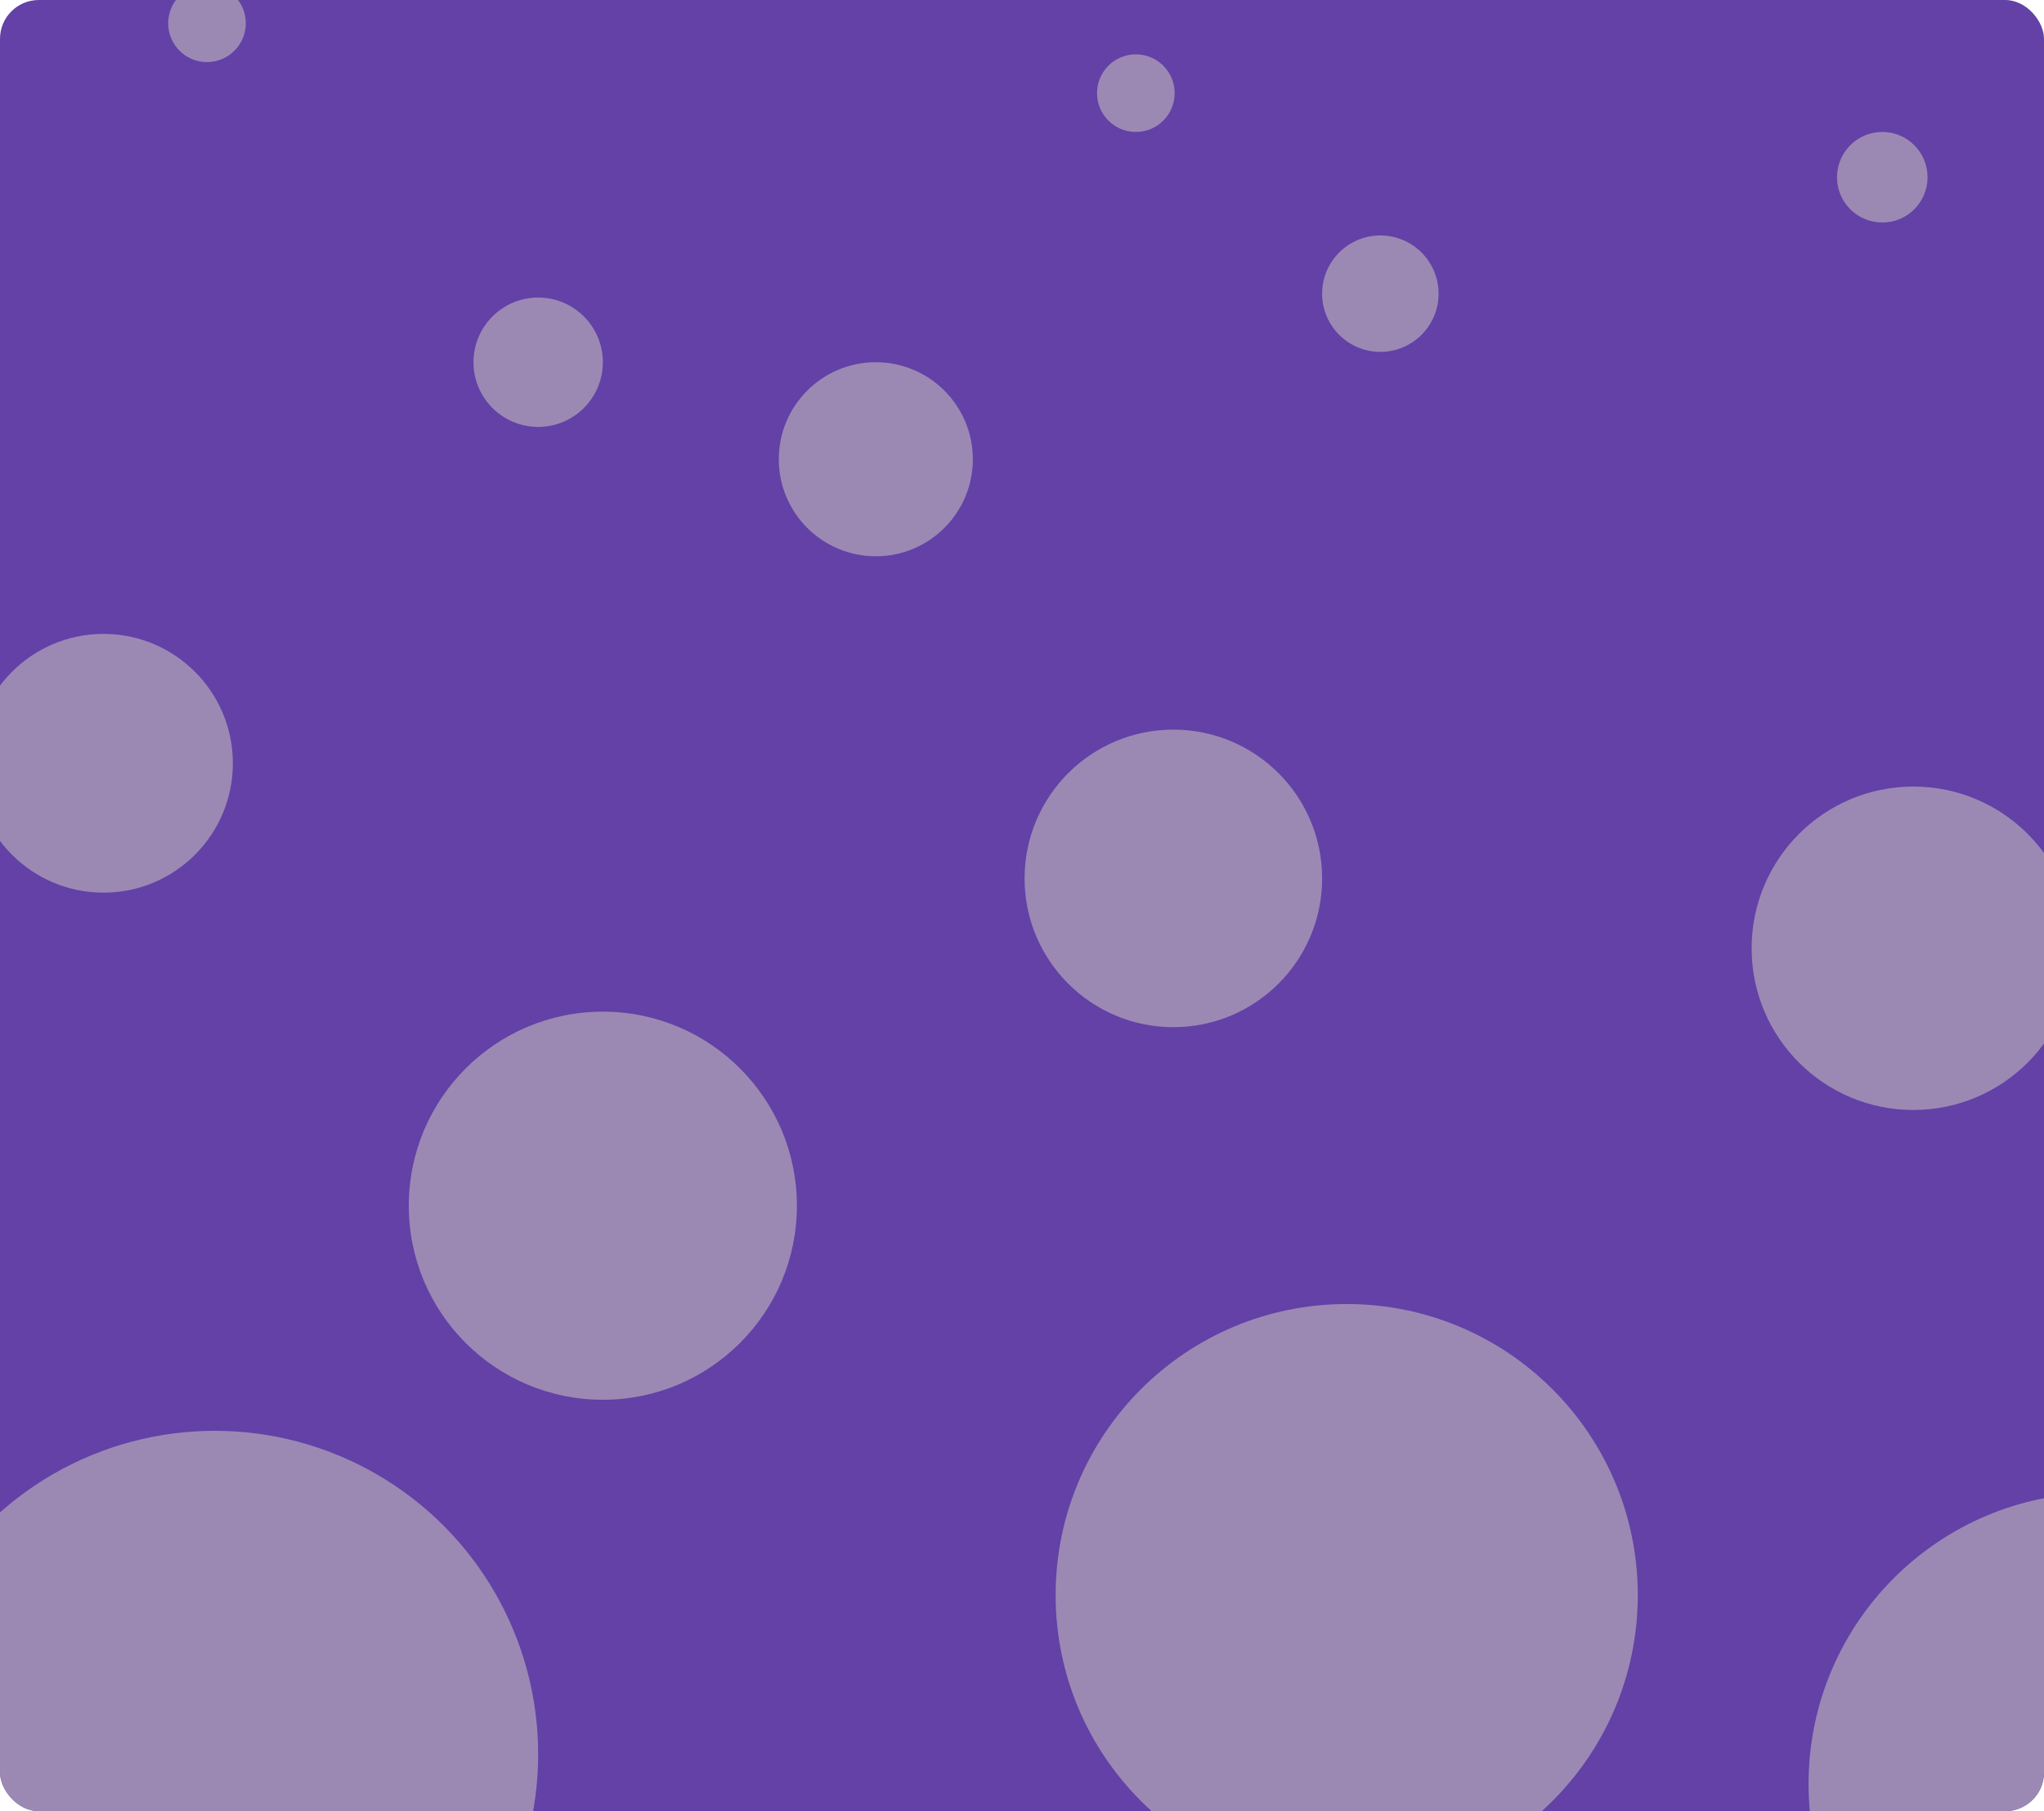 <svg width="790" height="700" viewBox="0 0 790 700" fill="none" xmlns="http://www.w3.org/2000/svg">
<g clip-path="url(#clip0_38_2)">
<rect width="790" height="700" rx="15" fill="#6341A7"/>
<circle cx="83" cy="678" r="125" fill="#9B89B4"/>
<circle cx="233" cy="466" r="75" fill="#9B89B4"/>
<circle cx="40" cy="295" r="50" fill="#9B89B4"/>
<circle cx="208" cy="140" r="25" fill="#9B89B4"/>
<circle cx="80" cy="9" r="15" fill="#9B89B4"/>
<circle cx="520.5" cy="616.5" r="112.5" fill="#9B89B4"/>
<circle cx="739.5" cy="366.5" r="62.5" fill="#9B89B4"/>
<circle cx="453.5" cy="339.5" r="57.5" fill="#9B89B4"/>
<circle cx="533.5" cy="113.5" r="22.5" fill="#9B89B4"/>
<circle cx="338.5" cy="177.5" r="37.5" fill="#9B89B4"/>
<circle cx="727.5" cy="68.5" r="17.5" fill="#9B89B4"/>
<circle cx="439" cy="36" r="15" fill="#9B89B4"/>
<circle cx="811.5" cy="689.5" r="112.5" fill="#9B89B4"/>
</g>
<defs>
<clipPath id="clip0_38_2">
<rect width="790" height="700" rx="15" fill="white"/>
</clipPath>
</defs>
</svg>
